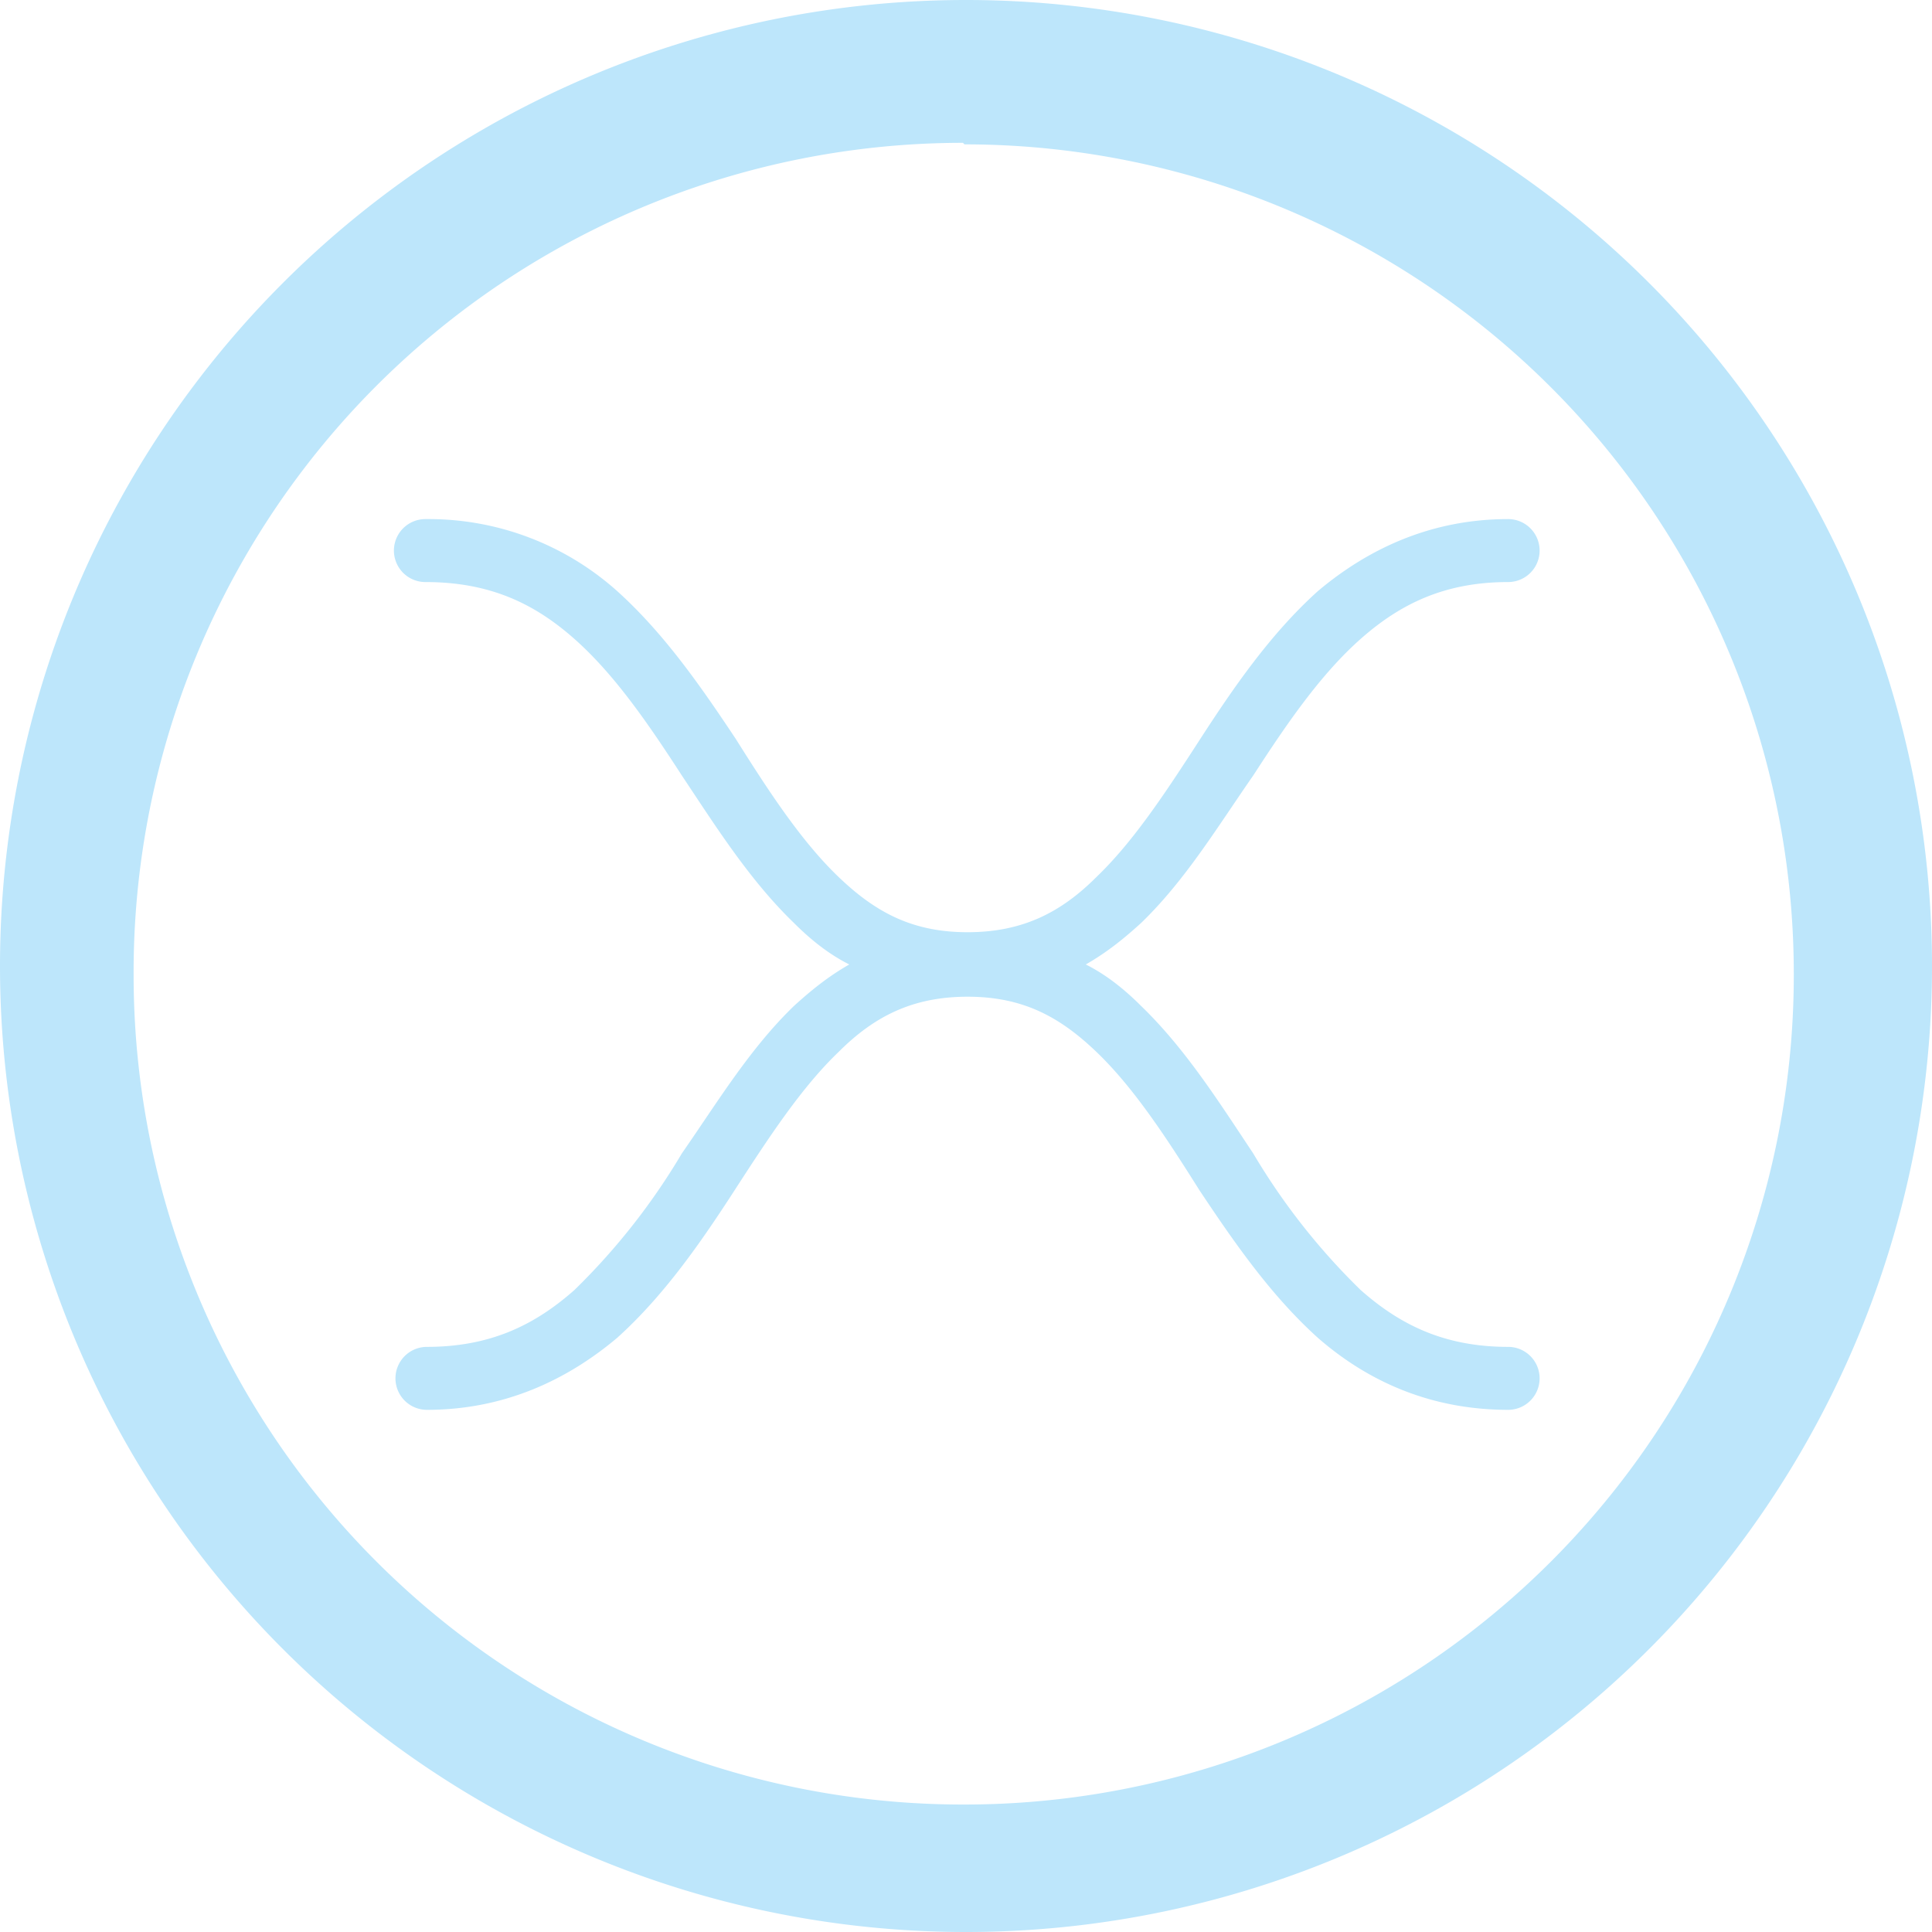 <?xml version="1.0" encoding="UTF-8" standalone="no"?>
<svg
   width="47.546"
   height="47.546"
   viewBox="0 0 12.58 12.58"
   version="1.1"
   id="svg4"
   sodipodi:docname="xnoise.svg"
   inkscape:version="0.92.4 (5da689c313, 2019-01-14)"
   xmlns:inkscape="http://www.inkscape.org/namespaces/inkscape"
   xmlns:sodipodi="http://sodipodi.sourceforge.net/DTD/sodipodi-0.dtd"
   xmlns="http://www.w3.org/2000/svg"
   xmlns:svg="http://www.w3.org/2000/svg"
   xmlns:rdf="http://www.w3.org/1999/02/22-rdf-syntax-ns#"
   xmlns:cc="http://creativecommons.org/ns#"
   xmlns:dc="http://purl.org/dc/elements/1.1/">
  <defs
     id="defs8" />
  <sodipodi:namedview
     pagecolor="#ffffff"
     bordercolor="#666666"
     borderopacity="1"
     objecttolerance="10"
     gridtolerance="10"
     guidetolerance="10"
     inkscape:pageopacity="0"
     inkscape:pageshadow="2"
     inkscape:window-width="1087"
     inkscape:window-height="480"
     id="namedview6"
     showgrid="false"
     inkscape:zoom="4.9166667"
     inkscape:cx="2.1355932"
     inkscape:cy="24"
     inkscape:window-x="0"
     inkscape:window-y="25"
     inkscape:window-maximized="0"
     inkscape:current-layer="svg4"
     inkscape:showpageshadow="0"
     inkscape:pagecheckerboard="0"
     inkscape:deskcolor="#d1d1d1" />
  <path
     d="M 6.29,0 A 6.29,6.29 0 0 0 7.9490244e-6,6.3 6.29,6.29 0 0 0 6.3,12.58 6.29,6.29 0 0 0 12.58,6.29 6.29,6.29 0 0 0 6.29,0 Z m -0.02,0.93 0.01,0.01 A 5.4,5.4 0 0 1 11.68,6.34 5.4,5.4 0 0 1 6.28,11.75 5.4,5.4 0 0 1 0.87,6.35 5.4,5.4 0 0 1 6.27,0.93 Z m -3.5,2.45 a 0.205,0.205 0 1 0 0,0.41 c 0.42,0 0.71,0.14 0.97,0.37 0.26,0.23 0.48,0.55 0.7,0.89 0.22,0.33 0.44,0.68 0.73,0.96 0.1,0.1 0.22,0.2 0.36,0.27 -0.14,0.08 -0.25,0.17 -0.36,0.27 -0.29,0.28 -0.5,0.63 -0.73,0.96 a 4.3,4.3 0 0 1 -0.7,0.89 c -0.26,0.23 -0.55,0.37 -0.96,0.37 a 0.205,0.205 0 1 0 0,0.41 c 0.51,0 0.92,-0.2 1.24,-0.47 0.31,-0.28 0.55,-0.63 0.77,-0.97 0.22,-0.34 0.43,-0.66 0.67,-0.89 0.23,-0.23 0.48,-0.36 0.84,-0.36 0.36,0 0.6,0.13 0.84,0.36 0.24,0.23 0.45,0.55 0.67,0.9 0.22,0.33 0.46,0.68 0.77,0.96 0.32,0.28 0.73,0.47 1.24,0.47 a 0.205,0.205 0 1 0 0,-0.41 c -0.41,0 -0.7,-0.14 -0.96,-0.37 a 4.3,4.3 0 0 1 -0.7,-0.89 c -0.22,-0.33 -0.44,-0.68 -0.73,-0.96 -0.1,-0.1 -0.22,-0.2 -0.36,-0.27 0.14,-0.08 0.25,-0.17 0.36,-0.27 0.29,-0.28 0.5,-0.63 0.73,-0.96 0.22,-0.34 0.44,-0.66 0.7,-0.89 0.26,-0.23 0.55,-0.37 0.96,-0.37 a 0.205,0.205 0 1 0 0,-0.41 c -0.51,0 -0.92,0.2 -1.24,0.47 -0.31,0.28 -0.55,0.63 -0.77,0.97 -0.22,0.34 -0.43,0.66 -0.67,0.89 -0.23,0.23 -0.48,0.36 -0.84,0.36 -0.36,0 -0.6,-0.13 -0.84,-0.36 -0.24,-0.23 -0.45,-0.55 -0.67,-0.9 -0.22,-0.33 -0.46,-0.68 -0.77,-0.96 a 1.84,1.84 0 0 0 -1.24,-0.47 z"
     id="path2"
     inkscape:connector-curvature="0"
     style="fill:#bde6fb;fill-opacity:1" />
</svg>
